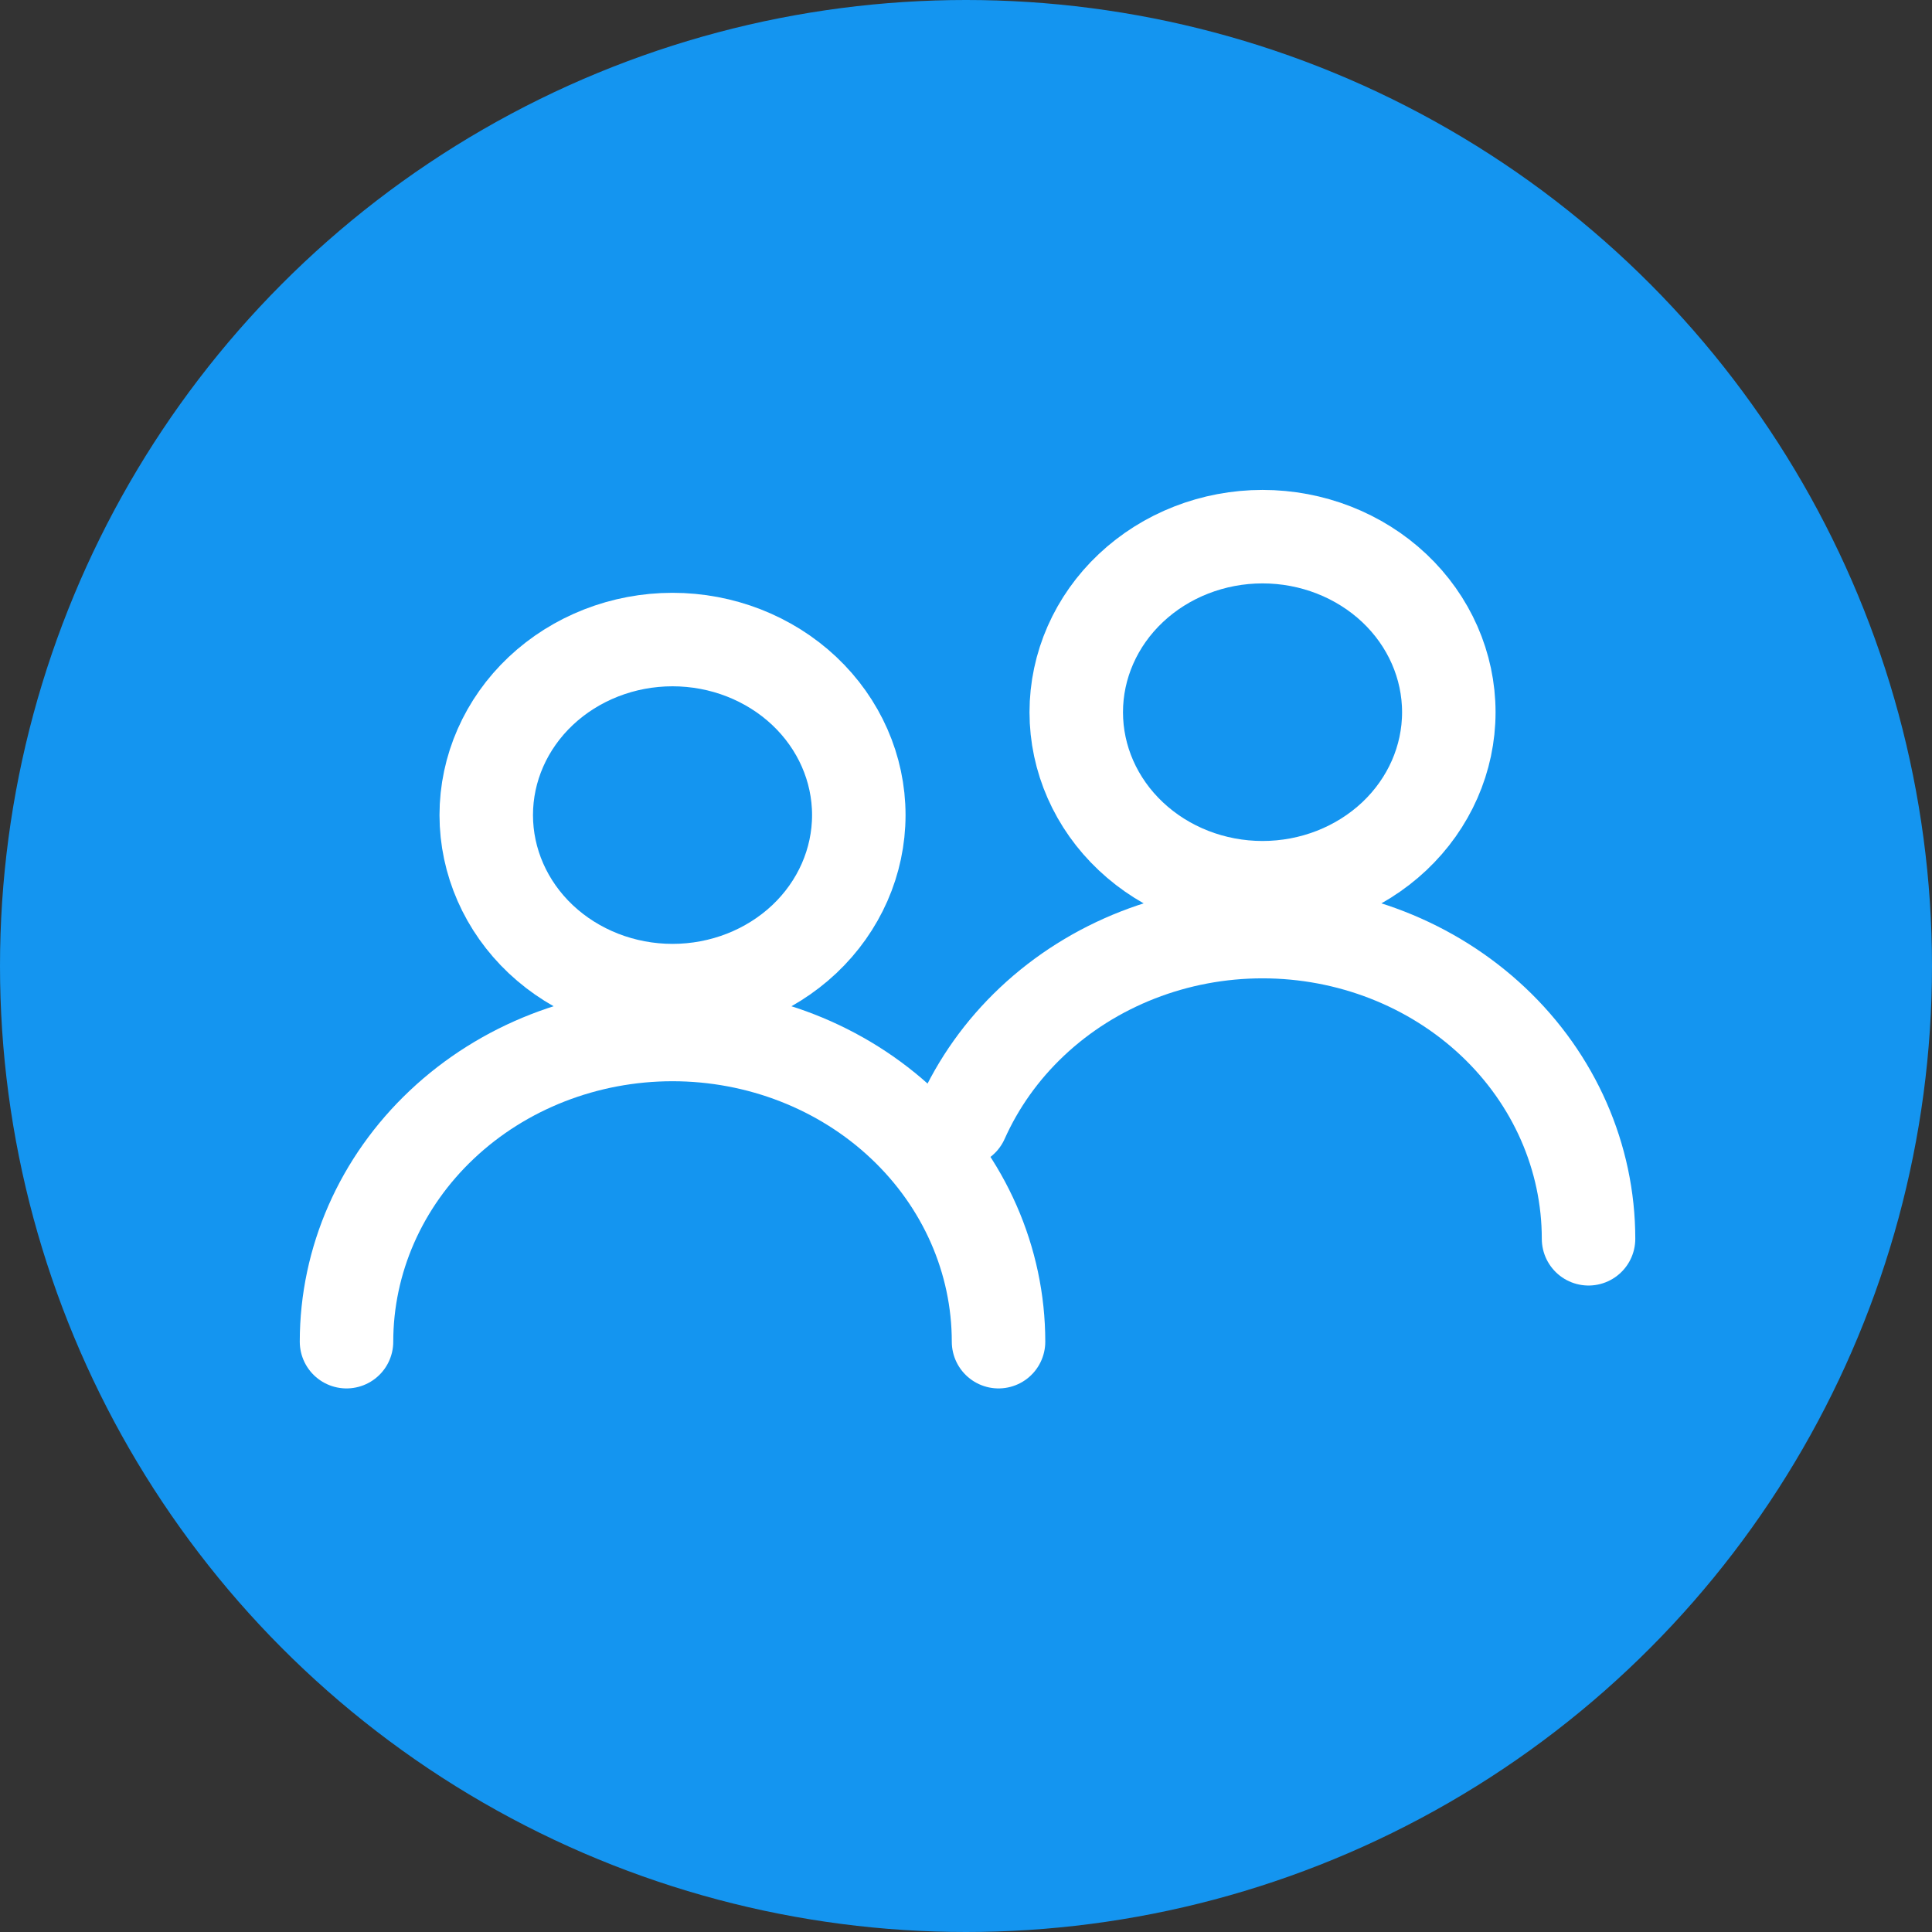 <svg width="31" height="31" viewBox="0 0 31 31" fill="none" xmlns="http://www.w3.org/2000/svg">
<rect x="0" y="0" width="31" height="31" fill="#333333" stroke="none"/>
<circle cx="15.5" cy="15.5" r="15.5" fill="#1495F0"/>
<path d="M5.56 21.528C5.56 20.221 6.111 18.967 7.092 18.043C8.073 17.118 9.404 16.599 10.791 16.599C12.178 16.599 13.509 17.118 14.49 18.043C15.471 18.967 16.022 20.221 16.022 21.528M13.78 13.078C13.78 13.825 13.465 14.542 12.905 15.07C12.344 15.598 11.584 15.895 10.791 15.895C9.998 15.895 9.238 15.598 8.677 15.07C8.117 14.542 7.802 13.825 7.802 13.078C7.802 12.331 8.117 11.615 8.677 11.087C9.238 10.559 9.998 10.262 10.791 10.262C11.584 10.262 12.344 10.559 12.905 11.087C13.465 11.615 13.78 12.331 13.78 13.078Z" stroke="white" stroke-width="1.5" stroke-linecap="round" stroke-linejoin="round"/>
<path d="M25.489 19.877C25.489 18.57 24.938 17.316 23.957 16.392C22.976 15.468 21.646 14.948 20.258 14.948C18.871 14.948 17.541 15.468 16.56 16.392C16.075 16.849 15.696 17.385 15.435 17.969M23.247 11.428C23.247 12.175 22.932 12.891 22.372 13.419C21.811 13.947 21.051 14.244 20.258 14.244C19.466 14.244 18.705 13.947 18.145 13.419C17.584 12.891 17.269 12.175 17.269 11.428C17.269 10.681 17.584 9.964 18.145 9.436C18.705 8.908 19.466 8.611 20.258 8.611C21.051 8.611 21.811 8.908 22.372 9.436C22.932 9.964 23.247 10.681 23.247 11.428Z" stroke="white" stroke-width="1.5" stroke-linecap="round" stroke-linejoin="round"/>
</svg>
